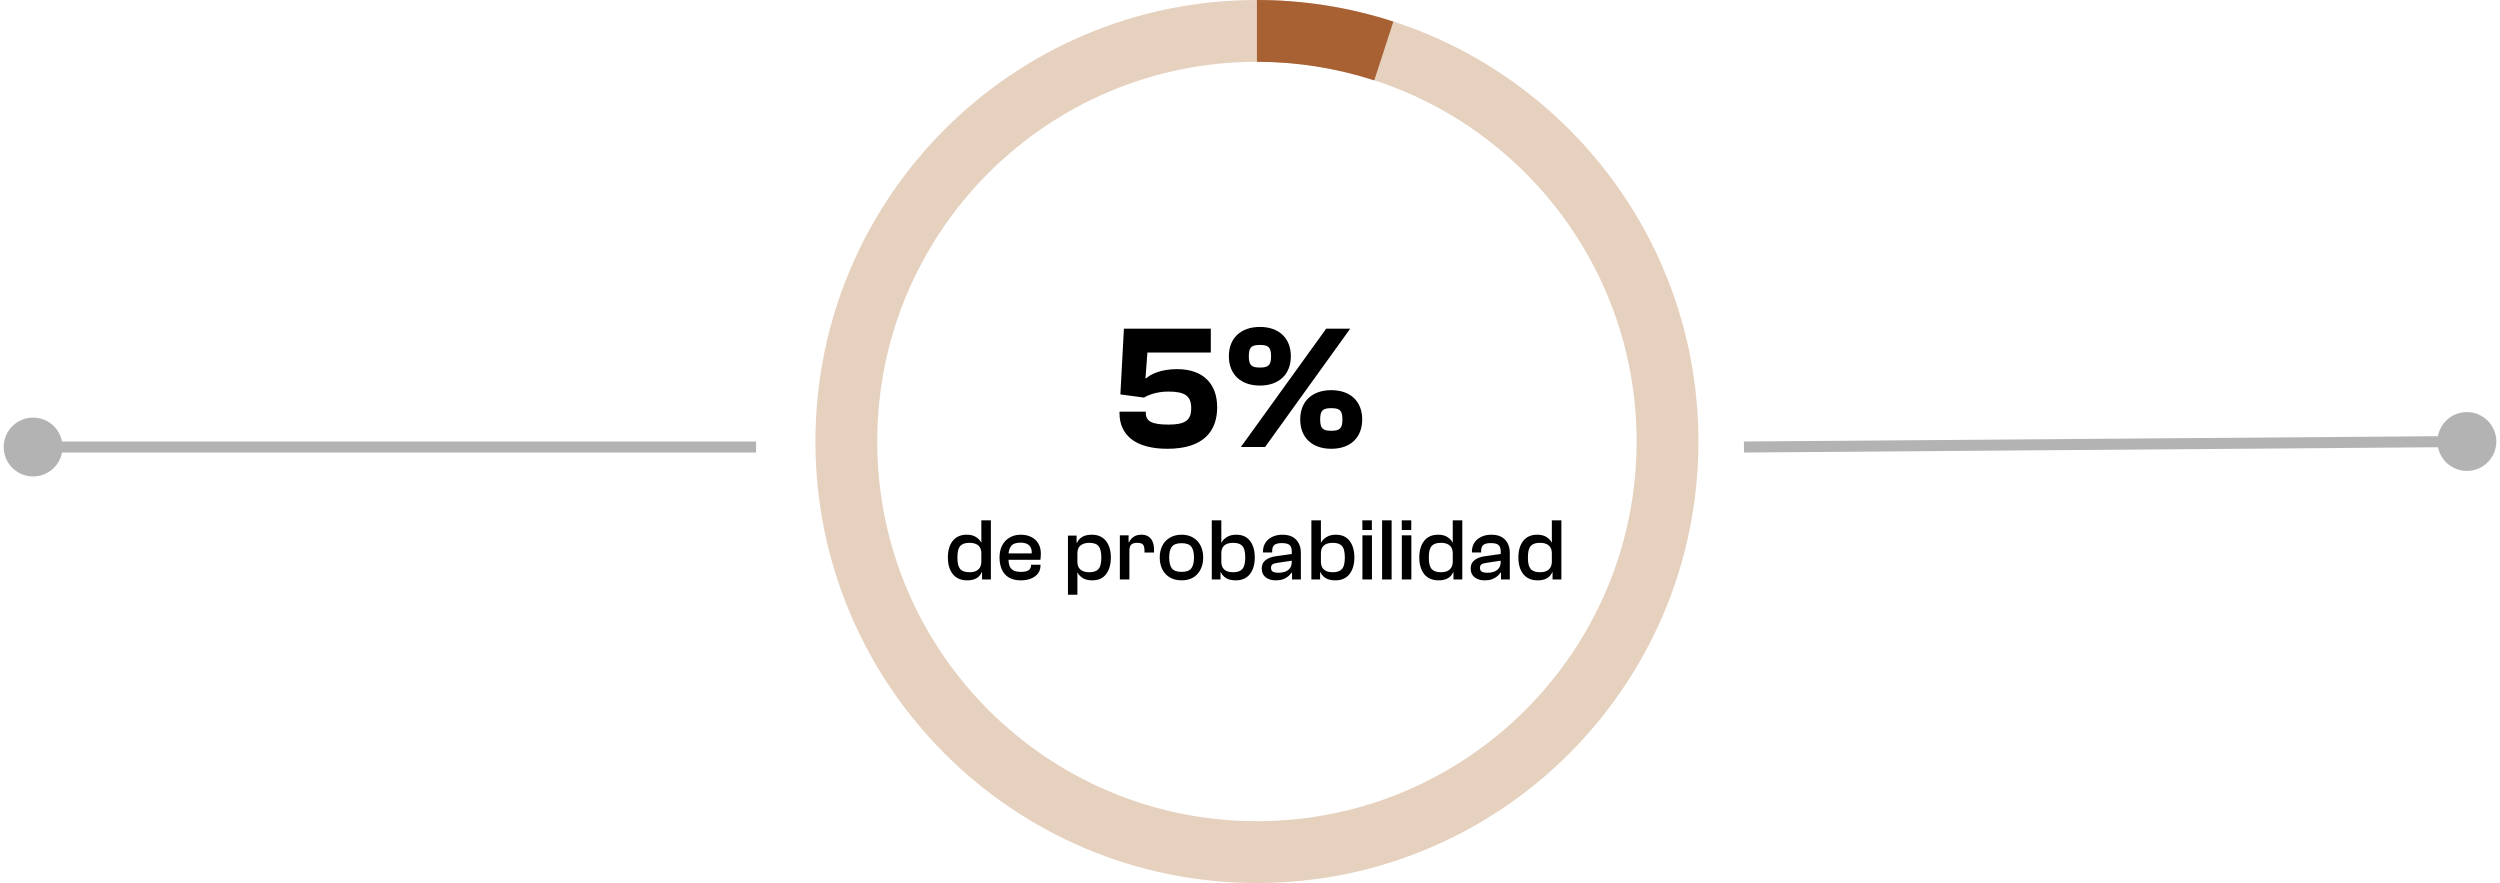 <svg width="453" height="160" viewBox="0 0 453 160" fill="none" xmlns="http://www.w3.org/2000/svg">
<path d="M211.526 81.32C205.734 81.32 202.854 78.824 202.854 74.856V74.6H207.622V74.856C207.622 76.424 208.902 76.936 211.75 76.936C214.79 76.936 215.846 76.136 215.846 73.96C215.846 71.72 214.694 70.952 211.686 70.952C209.542 70.952 207.974 71.624 207.27 72.04L203.014 71.464L203.654 59.56H219.398V63.88H207.91L207.558 68.552H207.686C208.518 67.784 210.374 66.888 213.286 66.888C218.022 66.888 220.55 69.544 220.55 73.8C220.55 78.184 218.022 81.32 211.526 81.32ZM228.302 69.864C224.846 69.864 222.67 67.848 222.67 64.552C222.67 61.256 224.846 59.24 228.302 59.24C231.726 59.24 233.902 61.256 233.902 64.552C233.902 67.848 231.726 69.864 228.302 69.864ZM229.23 81H224.846L240.302 59.56H244.654L229.23 81ZM228.302 66.6C229.806 66.6 230.318 66.216 230.318 64.552C230.318 62.888 229.806 62.504 228.302 62.504C226.798 62.504 226.286 62.888 226.286 64.552C226.286 66.216 226.798 66.6 228.302 66.6ZM241.23 81.32C237.774 81.32 235.598 79.304 235.598 76.008C235.598 72.712 237.774 70.696 241.23 70.696C244.686 70.696 246.83 72.712 246.83 76.008C246.83 79.304 244.686 81.32 241.23 81.32ZM241.23 78.056C242.734 78.056 243.246 77.672 243.246 76.008C243.246 74.344 242.734 73.96 241.23 73.96C239.726 73.96 239.214 74.344 239.214 76.008C239.214 77.672 239.726 78.056 241.23 78.056Z" fill="black"/>
<path d="M175.259 105.16C174.128 105.16 173.259 104.787 172.651 104.04C172.053 103.283 171.755 102.275 171.755 101.016C171.755 99.757 172.048 98.755 172.635 98.008C173.232 97.261 174.075 96.888 175.163 96.888C175.867 96.888 176.432 97.032 176.859 97.32C177.296 97.597 177.6 97.917 177.771 98.28H178.203L178.123 100.312H177.819C177.819 99.864 177.733 99.496 177.563 99.208C177.392 98.92 177.147 98.707 176.827 98.568C176.507 98.429 176.112 98.36 175.643 98.36C175.259 98.36 174.928 98.408 174.651 98.504C174.384 98.6 174.16 98.749 173.979 98.952C173.808 99.155 173.68 99.427 173.595 99.768C173.52 100.109 173.483 100.525 173.483 101.016C173.483 101.496 173.52 101.912 173.595 102.264C173.68 102.605 173.808 102.883 173.979 103.096C174.16 103.299 174.389 103.448 174.667 103.544C174.944 103.64 175.269 103.688 175.643 103.688C176.112 103.688 176.507 103.619 176.827 103.48C177.147 103.331 177.392 103.112 177.563 102.824C177.733 102.536 177.819 102.173 177.819 101.736H178.123L178.203 103.688H177.883C177.701 104.147 177.387 104.509 176.939 104.776C176.501 105.032 175.941 105.16 175.259 105.16ZM179.547 105H177.947V103.112L177.819 102.904V94.28H179.547V105ZM184.97 105.16C184.106 105.16 183.386 104.989 182.81 104.648C182.234 104.296 181.807 103.811 181.53 103.192C181.253 102.563 181.114 101.837 181.114 101.016C181.114 100.195 181.269 99.475 181.578 98.856C181.898 98.237 182.346 97.757 182.922 97.416C183.498 97.064 184.181 96.888 184.97 96.888C185.685 96.888 186.314 97.027 186.858 97.304C187.413 97.571 187.839 97.96 188.138 98.472C188.447 98.984 188.602 99.603 188.602 100.328C188.602 100.541 188.591 100.749 188.57 100.952C188.559 101.144 188.543 101.304 188.522 101.432H181.93V100.28H187.114L186.938 100.44C186.981 99.949 186.927 99.549 186.778 99.24C186.639 98.931 186.41 98.701 186.09 98.552C185.781 98.403 185.391 98.328 184.922 98.328C184.079 98.328 183.503 98.541 183.194 98.968C182.885 99.384 182.73 99.96 182.73 100.696V101.176C182.73 101.709 182.794 102.163 182.922 102.536C183.061 102.899 183.295 103.171 183.626 103.352C183.957 103.533 184.41 103.624 184.986 103.624C185.658 103.624 186.133 103.517 186.41 103.304C186.687 103.091 186.826 102.808 186.826 102.456V102.328H188.538V102.472C188.538 103.016 188.389 103.491 188.09 103.896C187.791 104.291 187.375 104.6 186.842 104.824C186.319 105.048 185.695 105.16 184.97 105.16ZM197.927 105.16C197.212 105.16 196.631 105.021 196.183 104.744C195.745 104.456 195.441 104.131 195.271 103.768H194.839L194.919 101.736H195.223C195.223 102.173 195.303 102.536 195.463 102.824C195.633 103.112 195.884 103.331 196.215 103.48C196.545 103.619 196.94 103.688 197.399 103.688C197.772 103.688 198.097 103.64 198.375 103.544C198.652 103.448 198.876 103.299 199.047 103.096C199.228 102.893 199.356 102.621 199.431 102.28C199.516 101.928 199.559 101.507 199.559 101.016C199.559 100.525 199.516 100.115 199.431 99.784C199.356 99.443 199.228 99.165 199.047 98.952C198.876 98.739 198.652 98.589 198.375 98.504C198.108 98.408 197.783 98.36 197.399 98.36C196.94 98.36 196.545 98.435 196.215 98.584C195.884 98.723 195.633 98.936 195.463 99.224C195.303 99.501 195.223 99.864 195.223 100.312H194.919L194.839 98.36H195.159C195.351 97.901 195.665 97.544 196.103 97.288C196.551 97.021 197.121 96.888 197.815 96.888C198.935 96.888 199.793 97.261 200.391 98.008C200.988 98.755 201.287 99.757 201.287 101.016C201.287 102.275 200.999 103.283 200.423 104.04C199.847 104.787 199.015 105.16 197.927 105.16ZM195.223 107.768H193.511V97.048H195.079V98.936L195.223 99.144V107.768ZM204.646 105H202.918V97H204.502V99.224L204.646 99.304V105ZM204.646 99.816H204.246V98.264H204.582C204.742 97.891 205.004 97.571 205.366 97.304C205.74 97.027 206.22 96.888 206.806 96.888C207.372 96.888 207.82 97.011 208.15 97.256C208.492 97.501 208.737 97.827 208.886 98.232C209.036 98.637 209.11 99.091 209.11 99.592V100.12H207.382V99.8C207.382 99.267 207.292 98.893 207.11 98.68C206.929 98.467 206.588 98.36 206.086 98.36C205.564 98.36 205.19 98.472 204.966 98.696C204.753 98.909 204.646 99.283 204.646 99.816ZM214.113 105.16C213.303 105.16 212.599 104.989 212.001 104.648C211.404 104.296 210.945 103.811 210.625 103.192C210.305 102.563 210.145 101.837 210.145 101.016C210.145 100.195 210.305 99.475 210.625 98.856C210.945 98.237 211.404 97.757 212.001 97.416C212.599 97.064 213.303 96.888 214.113 96.888C214.924 96.888 215.617 97.064 216.193 97.416C216.78 97.757 217.228 98.237 217.537 98.856C217.857 99.475 218.017 100.195 218.017 101.016C218.017 101.837 217.857 102.563 217.537 103.192C217.228 103.811 216.78 104.296 216.193 104.648C215.617 104.989 214.924 105.16 214.113 105.16ZM214.113 103.624C214.945 103.624 215.527 103.416 215.857 103C216.188 102.573 216.353 101.912 216.353 101.016C216.353 100.12 216.188 99.464 215.857 99.048C215.527 98.632 214.945 98.424 214.113 98.424C213.271 98.424 212.684 98.632 212.353 99.048C212.023 99.464 211.857 100.12 211.857 101.016C211.857 101.912 212.023 102.573 212.353 103C212.684 103.416 213.271 103.624 214.113 103.624ZM223.911 105.16C223.217 105.16 222.647 105.032 222.199 104.776C221.751 104.509 221.425 104.147 221.223 103.688H220.903L220.999 101.736H221.303C221.303 102.173 221.383 102.536 221.543 102.824C221.713 103.112 221.959 103.331 222.279 103.48C222.609 103.619 223.004 103.688 223.463 103.688C223.847 103.688 224.172 103.64 224.439 103.544C224.716 103.448 224.945 103.299 225.127 103.096C225.308 102.883 225.436 102.605 225.511 102.264C225.596 101.912 225.639 101.496 225.639 101.016C225.639 100.525 225.596 100.109 225.511 99.768C225.436 99.427 225.308 99.155 225.127 98.952C224.956 98.749 224.732 98.6 224.455 98.504C224.177 98.408 223.847 98.36 223.463 98.36C223.004 98.36 222.609 98.429 222.279 98.568C221.959 98.707 221.713 98.92 221.543 99.208C221.383 99.496 221.303 99.864 221.303 100.312H220.999L220.903 98.312H221.351C221.521 97.949 221.831 97.624 222.279 97.336C222.737 97.037 223.313 96.888 224.007 96.888C225.105 96.888 225.937 97.261 226.503 98.008C227.079 98.755 227.367 99.757 227.367 101.016C227.367 102.275 227.068 103.283 226.471 104.04C225.884 104.787 225.031 105.16 223.911 105.16ZM221.159 105H219.575V94.28H221.303V102.904L221.159 103.112V105ZM235.717 105H234.117V103.432L234.069 103V99.944C234.069 99.347 233.925 98.941 233.637 98.728C233.359 98.515 232.906 98.408 232.277 98.408C231.647 98.408 231.194 98.52 230.917 98.744C230.65 98.968 230.517 99.341 230.517 99.864V100.104H228.853V99.944C228.853 99.347 228.997 98.819 229.285 98.36C229.583 97.901 229.994 97.544 230.517 97.288C231.05 97.021 231.669 96.888 232.373 96.888C233.119 96.888 233.738 97.027 234.229 97.304C234.719 97.581 235.087 97.965 235.333 98.456C235.589 98.936 235.717 99.507 235.717 100.168V105ZM231.157 105.16C230.442 105.16 229.839 104.979 229.349 104.616C228.869 104.243 228.629 103.715 228.629 103.032C228.629 102.584 228.73 102.211 228.933 101.912C229.146 101.613 229.45 101.368 229.845 101.176C230.239 100.984 230.719 100.851 231.285 100.776L234.229 100.36V101.576L231.541 101.976C231.082 102.04 230.762 102.136 230.581 102.264C230.399 102.392 230.309 102.605 230.309 102.904C230.309 103.213 230.415 103.437 230.629 103.576C230.853 103.715 231.215 103.784 231.717 103.784C232.101 103.784 232.469 103.725 232.821 103.608C233.183 103.48 233.482 103.272 233.717 102.984C233.951 102.685 234.069 102.269 234.069 101.736L234.293 103.768L234.037 103.752C233.887 103.997 233.679 104.227 233.413 104.44C233.157 104.653 232.842 104.829 232.469 104.968C232.095 105.096 231.658 105.16 231.157 105.16ZM241.957 105.16C241.264 105.16 240.693 105.032 240.245 104.776C239.797 104.509 239.472 104.147 239.269 103.688H238.949L239.045 101.736H239.349C239.349 102.173 239.429 102.536 239.589 102.824C239.76 103.112 240.005 103.331 240.325 103.48C240.656 103.619 241.051 103.688 241.509 103.688C241.893 103.688 242.219 103.64 242.485 103.544C242.763 103.448 242.992 103.299 243.173 103.096C243.355 102.883 243.483 102.605 243.557 102.264C243.643 101.912 243.685 101.496 243.685 101.016C243.685 100.525 243.643 100.109 243.557 99.768C243.483 99.427 243.355 99.155 243.173 98.952C243.003 98.749 242.779 98.6 242.501 98.504C242.224 98.408 241.893 98.36 241.509 98.36C241.051 98.36 240.656 98.429 240.325 98.568C240.005 98.707 239.76 98.92 239.589 99.208C239.429 99.496 239.349 99.864 239.349 100.312H239.045L238.949 98.312H239.397C239.568 97.949 239.877 97.624 240.325 97.336C240.784 97.037 241.36 96.888 242.053 96.888C243.152 96.888 243.984 97.261 244.549 98.008C245.125 98.755 245.413 99.757 245.413 101.016C245.413 102.275 245.115 103.283 244.517 104.04C243.931 104.787 243.077 105.16 241.957 105.16ZM239.205 105H237.621V94.28H239.349V102.904L239.205 103.112V105ZM248.581 96.04H246.869L246.853 94.28H248.581V96.04ZM248.597 105H246.869V97H248.597V105ZM252.162 105H250.434V94.28H252.162V105ZM255.722 96.04H254.01L253.994 94.28H255.722V96.04ZM255.738 105H254.01V97H255.738V105ZM260.68 105.16C259.55 105.16 258.68 104.787 258.072 104.04C257.475 103.283 257.176 102.275 257.176 101.016C257.176 99.757 257.47 98.755 258.056 98.008C258.654 97.261 259.496 96.888 260.584 96.888C261.288 96.888 261.854 97.032 262.28 97.32C262.718 97.597 263.022 97.917 263.192 98.28H263.624L263.544 100.312H263.24C263.24 99.864 263.155 99.496 262.984 99.208C262.814 98.92 262.568 98.707 262.248 98.568C261.928 98.429 261.534 98.36 261.064 98.36C260.68 98.36 260.35 98.408 260.072 98.504C259.806 98.6 259.582 98.749 259.4 98.952C259.23 99.155 259.102 99.427 259.016 99.768C258.942 100.109 258.904 100.525 258.904 101.016C258.904 101.496 258.942 101.912 259.016 102.264C259.102 102.605 259.23 102.883 259.4 103.096C259.582 103.299 259.811 103.448 260.088 103.544C260.366 103.64 260.691 103.688 261.064 103.688C261.534 103.688 261.928 103.619 262.248 103.48C262.568 103.331 262.814 103.112 262.984 102.824C263.155 102.536 263.24 102.173 263.24 101.736H263.544L263.624 103.688H263.304C263.123 104.147 262.808 104.509 262.36 104.776C261.923 105.032 261.363 105.16 260.68 105.16ZM264.968 105H263.368V103.112L263.24 102.904V94.28H264.968V105ZM273.576 105H271.976V103.432L271.928 103V99.944C271.928 99.347 271.784 98.941 271.496 98.728C271.219 98.515 270.766 98.408 270.136 98.408C269.507 98.408 269.054 98.52 268.776 98.744C268.51 98.968 268.376 99.341 268.376 99.864V100.104H266.712V99.944C266.712 99.347 266.856 98.819 267.144 98.36C267.443 97.901 267.854 97.544 268.376 97.288C268.91 97.021 269.528 96.888 270.232 96.888C270.979 96.888 271.598 97.027 272.088 97.304C272.579 97.581 272.947 97.965 273.192 98.456C273.448 98.936 273.576 99.507 273.576 100.168V105ZM269.016 105.16C268.302 105.16 267.699 104.979 267.208 104.616C266.728 104.243 266.488 103.715 266.488 103.032C266.488 102.584 266.59 102.211 266.792 101.912C267.006 101.613 267.31 101.368 267.704 101.176C268.099 100.984 268.579 100.851 269.144 100.776L272.088 100.36V101.576L269.4 101.976C268.942 102.04 268.622 102.136 268.44 102.264C268.259 102.392 268.168 102.605 268.168 102.904C268.168 103.213 268.275 103.437 268.488 103.576C268.712 103.715 269.075 103.784 269.576 103.784C269.96 103.784 270.328 103.725 270.68 103.608C271.043 103.48 271.342 103.272 271.576 102.984C271.811 102.685 271.928 102.269 271.928 101.736L272.152 103.768L271.896 103.752C271.747 103.997 271.539 104.227 271.272 104.44C271.016 104.653 270.702 104.829 270.328 104.968C269.955 105.096 269.518 105.16 269.016 105.16ZM278.634 105.16C277.503 105.16 276.634 104.787 276.026 104.04C275.428 103.283 275.13 102.275 275.13 101.016C275.13 99.757 275.423 98.755 276.01 98.008C276.607 97.261 277.45 96.888 278.538 96.888C279.242 96.888 279.807 97.032 280.234 97.32C280.671 97.597 280.975 97.917 281.146 98.28H281.578L281.498 100.312H281.194C281.194 99.864 281.108 99.496 280.938 99.208C280.767 98.92 280.522 98.707 280.202 98.568C279.882 98.429 279.487 98.36 279.018 98.36C278.634 98.36 278.303 98.408 278.026 98.504C277.759 98.6 277.535 98.749 277.354 98.952C277.183 99.155 277.055 99.427 276.97 99.768C276.895 100.109 276.858 100.525 276.858 101.016C276.858 101.496 276.895 101.912 276.97 102.264C277.055 102.605 277.183 102.883 277.354 103.096C277.535 103.299 277.764 103.448 278.042 103.544C278.319 103.64 278.644 103.688 279.018 103.688C279.487 103.688 279.882 103.619 280.202 103.48C280.522 103.331 280.767 103.112 280.938 102.824C281.108 102.536 281.194 102.173 281.194 101.736H281.498L281.578 103.688H281.258C281.076 104.147 280.762 104.509 280.314 104.776C279.876 105.032 279.316 105.16 278.634 105.16ZM282.922 105H281.322V103.112L281.194 102.904V94.28H282.922V105Z" fill="black"/>
<path d="M227.755 4.22795e-05C271.938 4.03482e-05 307.755 35.817 307.755 80C307.755 124.183 271.938 160 227.755 160C183.572 160 147.755 124.183 147.755 80C147.755 35.817 183.572 4.42107e-05 227.755 4.22795e-05ZM227.755 148.8C265.752 148.8 296.555 117.997 296.555 80C296.555 42.003 265.752 11.2 227.755 11.2C189.758 11.2 158.955 42.003 158.955 80C158.955 117.997 189.758 148.8 227.755 148.8Z" fill="#E6D1BF"/>
<path d="M227.755 4.22795e-05C236.15 4.19125e-05 244.492 1.321 252.476 3.916L249.015 14.567C242.149 12.336 234.974 11.2 227.755 11.2L227.755 4.22795e-05Z" fill="#A86133"/>
<path d="M0.667 81C0.667 83.945 3.054 86.333 6 86.333C8.946 86.333 11.333 83.945 11.333 81C11.333 78.055 8.946 75.667 6 75.667C3.054 75.667 0.667 78.055 0.667 81ZM6 82H137V80H6V82Z" fill="#B3B3B3"/>
<path d="M441.667 80.041C441.689 82.986 444.095 85.356 447.041 85.333C449.986 85.311 452.356 82.905 452.333 79.96C452.311 77.014 449.905 74.645 446.959 74.667C444.014 74.69 441.644 77.096 441.667 80.041ZM316.008 82L447.008 81L446.992 79L315.992 80L316.008 82Z" fill="#B3B3B3"/>
</svg>
